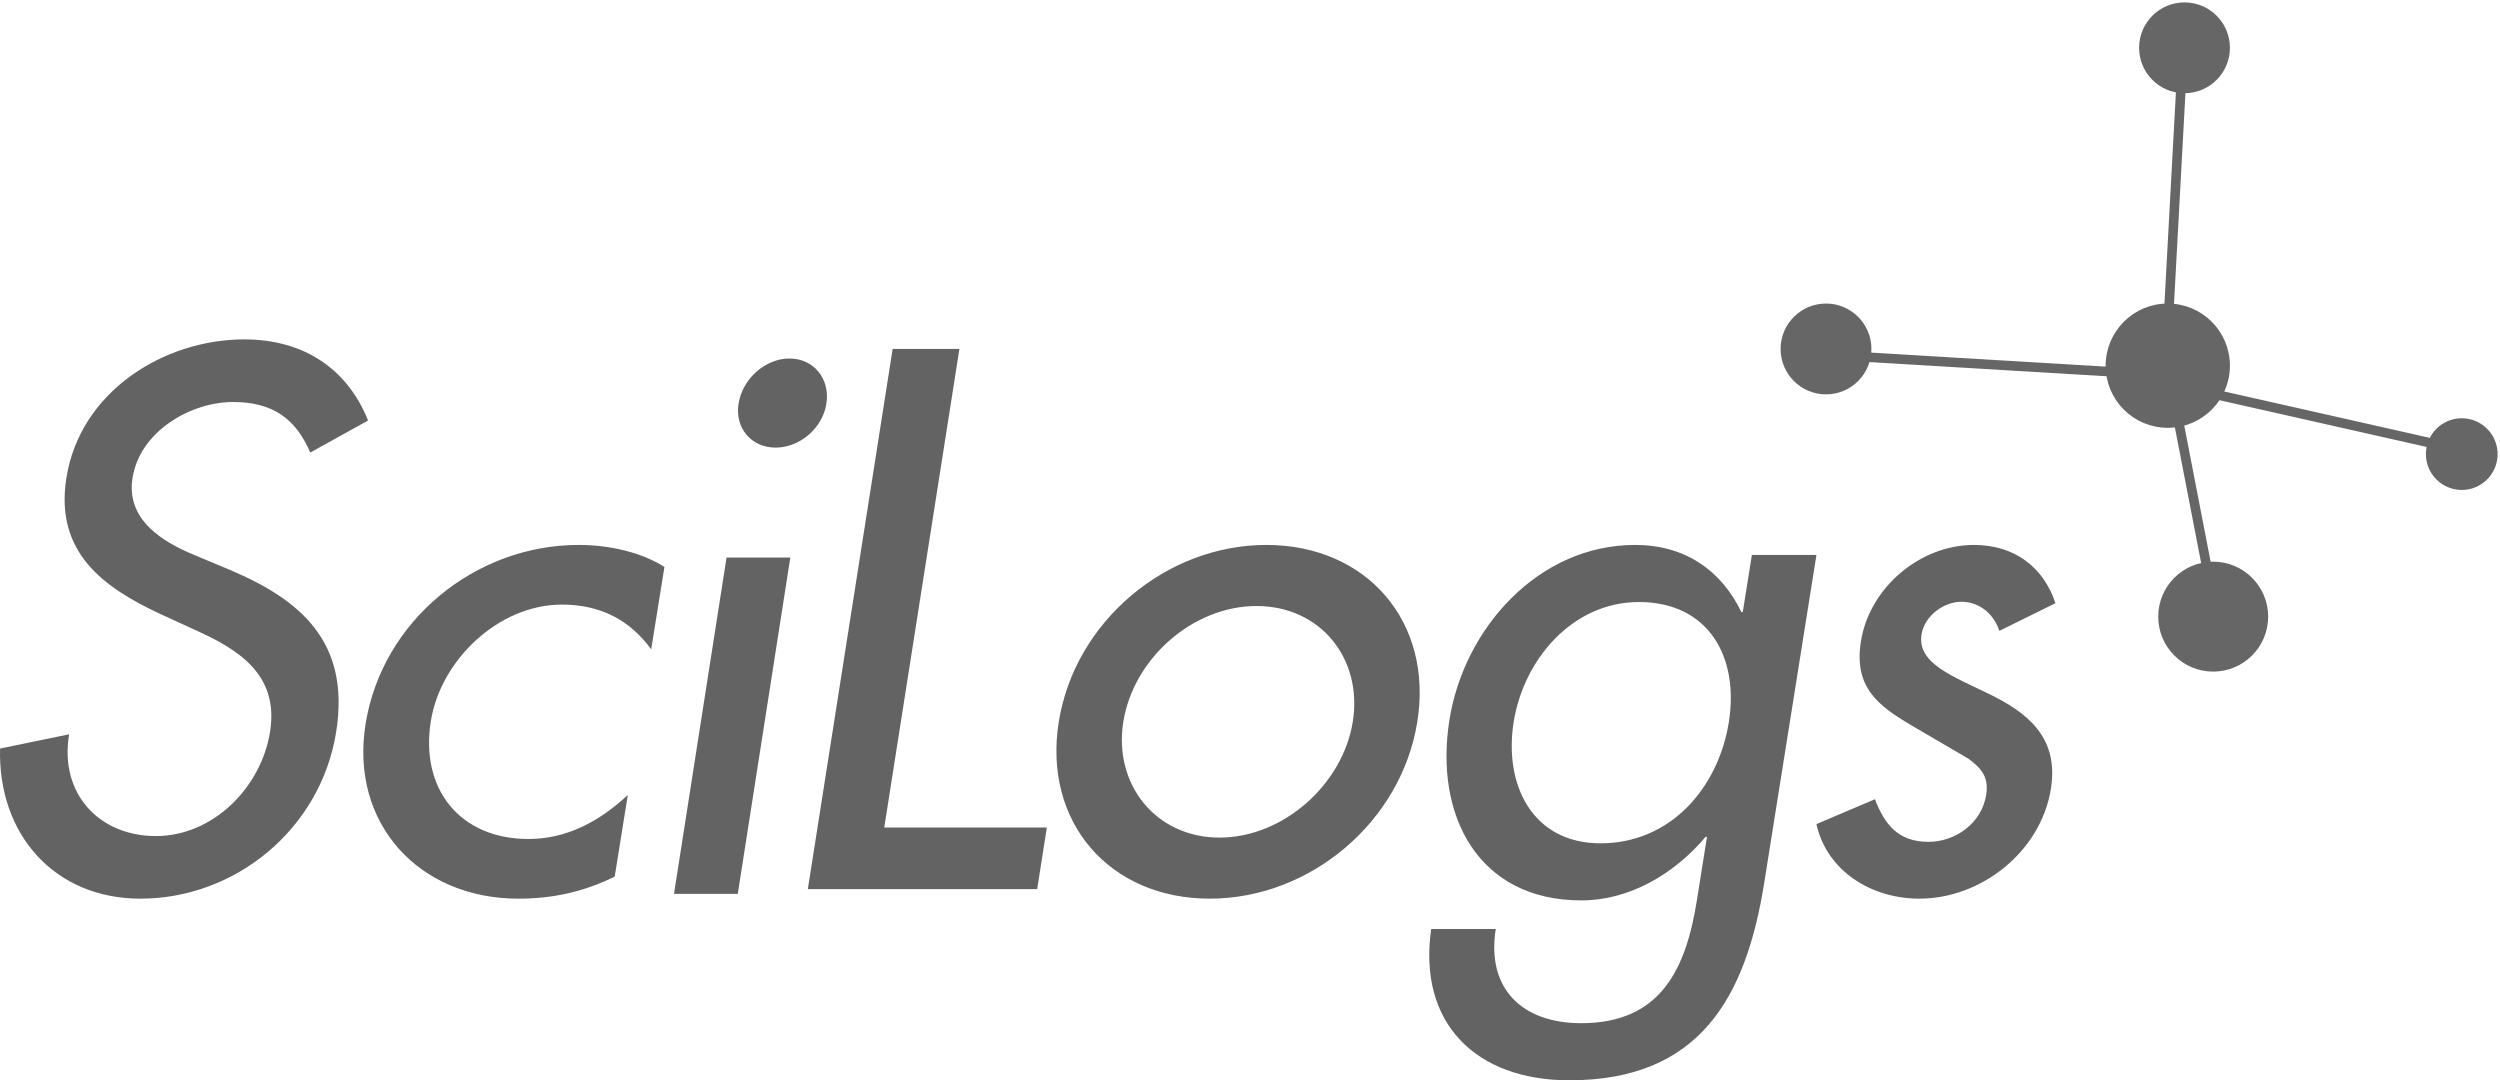 <svg xmlns="http://www.w3.org/2000/svg" width="523" height="226" viewBox="0 0 523 226">
  <g fill="none" fill-rule="evenodd" transform="translate(0 1)">
    <path fill="#636363" d="M64.911 93.668C61.888 86.672 57.148 83.1 48.757 83.1 39.924 83.1 29.254 89.202 27.716 99.026 26.341 107.81 34.155 112.425 40.652 115.104L48.11 118.23C62.882 124.482 73.28 133.264 70.342 152.021 67.147 172.413 49.257 187 29.387 187 11.431 187-.453 173.603.013 155.591L14.463 152.617C12.378 164.971 20.697 173.904 32.619 173.904 44.539 173.904 54.664 163.779 56.507 152.021 58.394 139.962 49.644 134.753 40.706 130.734L33.565 127.46C21.768 121.954 11.431 114.656 13.88 99.026 16.725 80.867 34.325 70 51.104 70 63.467 70 72.669 76.104 77 86.971L64.911 93.668zM136.23 134.842C131.787 128.749 125.685 125.483 117.551 125.483 104.293 125.483 92.186 137.072 90.133 149.851 87.843 164.116 96.264 174.517 110.575 174.517 118.412 174.517 125.31 170.952 131.338 165.304L128.593 182.393C121.89 185.662 115.5 187 108.421 187 87.629 187 73.139 171.247 76.479 150.446 79.941 128.9 99.368 113 121.059 113 127.387 113 134.078 114.484 139 117.607L136.23 134.842zM162.257 92.641C157.216 92.641 153.701 88.582 154.5 83.471 155.321 78.209 160.129 74 165.169 74 170.21 74 173.703 78.209 172.88 83.471 172.082 88.582 167.297 92.641 162.257 92.641zM154.342 186L141 186 151.992 115.643 165.334 115.643 154.342 186z"/>
    <polygon fill="#636363" points="184.987 172.114 219 172.114 216.978 185 169 185 186.743 72 200.708 72"/>
    <path fill="#636363" d="M234.998 150.001C232.908 163.078 241.776 174.223 255.126 174.223 268.478 174.223 280.91 163.078 283.001 150.001 285.116 136.775 276.229 125.779 262.875 125.779 249.523 125.779 237.114 136.775 234.998 150.001M296.503 150.001C293.154 170.954 274.084 187 253.082 187 232.081 187 218.146 170.954 221.497 150.001 224.847 129.05 243.918 113 264.919 113 285.921 113 299.855 129.05 296.503 150.001M361.677 150.033C363.842 136.444 357.421 124.945 342.863 124.945 328.908 124.945 318.727 137.04 316.66 150.033 314.566 163.174 320.57 175.42 334.827 175.42 349.532 175.42 359.493 163.773 361.677 150.033L361.677 150.033zM369.085 183.633C365.258 207.677 355.595 225 328.283 225 308.775 225 296.567 213.051 299.409 193.341L312.916 193.341C310.917 205.883 318.482 213.051 330.787 213.051 347.443 213.051 352.702 201.703 354.984 187.365L357.1 174.076 356.8 174.076C350.139 181.99 340.729 187.365 330.824 187.365 309.214 187.365 300.036 169.597 303.224 149.587 306.269 130.472 321.804 113 342.064 113 352.571 113 360.118 118.374 364.291 127.038L364.59 127.038 366.494 115.091 380 115.091 369.085 183.633zM418.26 130.979C417.169 127.562 414.184 124.886 410.329 124.886 406.623 124.886 402.594 127.858 401.983 131.724 401.022 137.815 408.607 140.491 416.17 144.206 423.738 147.92 430.793 152.971 429.057 163.97 426.965 177.193 414.448 187 401.549 187 391.466 187 382.158 181.205 380 171.399L392.239 166.197C394.231 171.399 397.053 175.114 403.427 175.114 409.062 175.114 414.564 171.247 415.503 165.306 416.09 161.59 414.594 159.81 411.808 157.728L399.867 150.744C392.817 146.584 387.793 142.72 389.298 133.208 391.082 121.917 401.683 113 412.951 113 421.398 113 427.49 117.607 430 125.186L418.26 130.979z"/>
    <path fill="#666" d="M466,75.5 C466,82.403 460.404,88 453.496,88 C446.59,88 441,82.403 441,75.5 C441,68.593 446.59,63 453.496,63 C460.404,63 466,68.593 466,75.5"/>
    <path stroke="#666" d="M466,75.5 C466,82.403 460.404,88 453.496,88 C446.59,88 441,82.403 441,75.5 C441,68.593 446.59,63 453.496,63 C460.404,63 466,68.593 466,75.5 Z"/>
    <path fill="#666" d="M391,72.001 C391,76.973 386.971,81 382.004,81 C377.034,81 373,76.973 373,72.001 C373,67.027 377.034,63 382.004,63 C386.971,63 391,67.027 391,72.001"/>
    <path stroke="#666" d="M391,72.001 C391,76.973 386.971,81 382.004,81 C377.034,81 373,76.973 373,72.001 C373,67.027 377.034,63 382.004,63 C386.971,63 391,67.027 391,72.001 Z"/>
    <path fill="#666" d="M474,128.005 C474,134.072 469.069,139 463,139 C456.92,139 452,134.072 452,128.005 C452,121.932 456.92,117 463,117 C469.069,117 474,121.932 474,128.005"/>
    <path stroke="#666" d="M474,128.005 C474,134.072 469.069,139 463,139 C456.92,139 452,134.072 452,128.005 C452,121.932 456.92,117 463,117 C469.069,117 474,121.932 474,128.005 Z"/>
    <path fill="#666" d="M522,94 C522,97.864 518.862,101 515.001,101 C511.132,101 508,97.864 508,94 C508,90.133 511.132,87 515.001,87 C518.862,87 522,90.133 522,94"/>
    <path stroke="#666" d="M522,94 C522,97.864 518.862,101 515.001,101 C511.132,101 508,97.864 508,94 C508,90.133 511.132,87 515.001,87 C518.862,87 522,90.133 522,94 Z"/>
    <path fill="#666" d="M466,8.998 C466,13.97 461.968,18 457.001,18 C452.03,18 448,13.97 448,8.998 C448,4.032 452.03,0 457.001,0 C461.968,0 466,4.032 466,8.998"/>
    <path stroke="#666" d="M466,8.998 C466,13.97 461.968,18 457.001,18 C452.03,18 448,13.97 448,8.998 C448,4.032 452.03,0 457.001,0 C461.968,0 466,4.032 466,8.998 Z"/>
    <g transform="translate(373 72)">
      <path fill="#666" d="M0.381,0.694 L82.254,5.584"/>
      <path stroke="#666" stroke-width="2" d="M0.381,0.694 L82.254,5.584"/>
    </g>
    <g transform="translate(453 4)">
      <path fill="#666" d="M3.939,0.693 L0.022,72.957"/>
      <path stroke="#666" stroke-width="2" d="M3.939,0.693 L0.022,72.957"/>
    </g>
    <g transform="translate(455 79)">
      <path fill="#666" d="M63.232,14.871 L0.653,0.747"/>
      <path stroke="#666" stroke-width="2" d="M63.232,14.871 L0.653,0.747"/>
    </g>
    <g transform="translate(454 80)">
      <path fill="#666" d="M9.63,47.782 L0.5,0.666"/>
      <path stroke="#666" stroke-width="2" d="M9.63,47.782 L0.5,0.666"/>
    </g>
  </g>
</svg>
